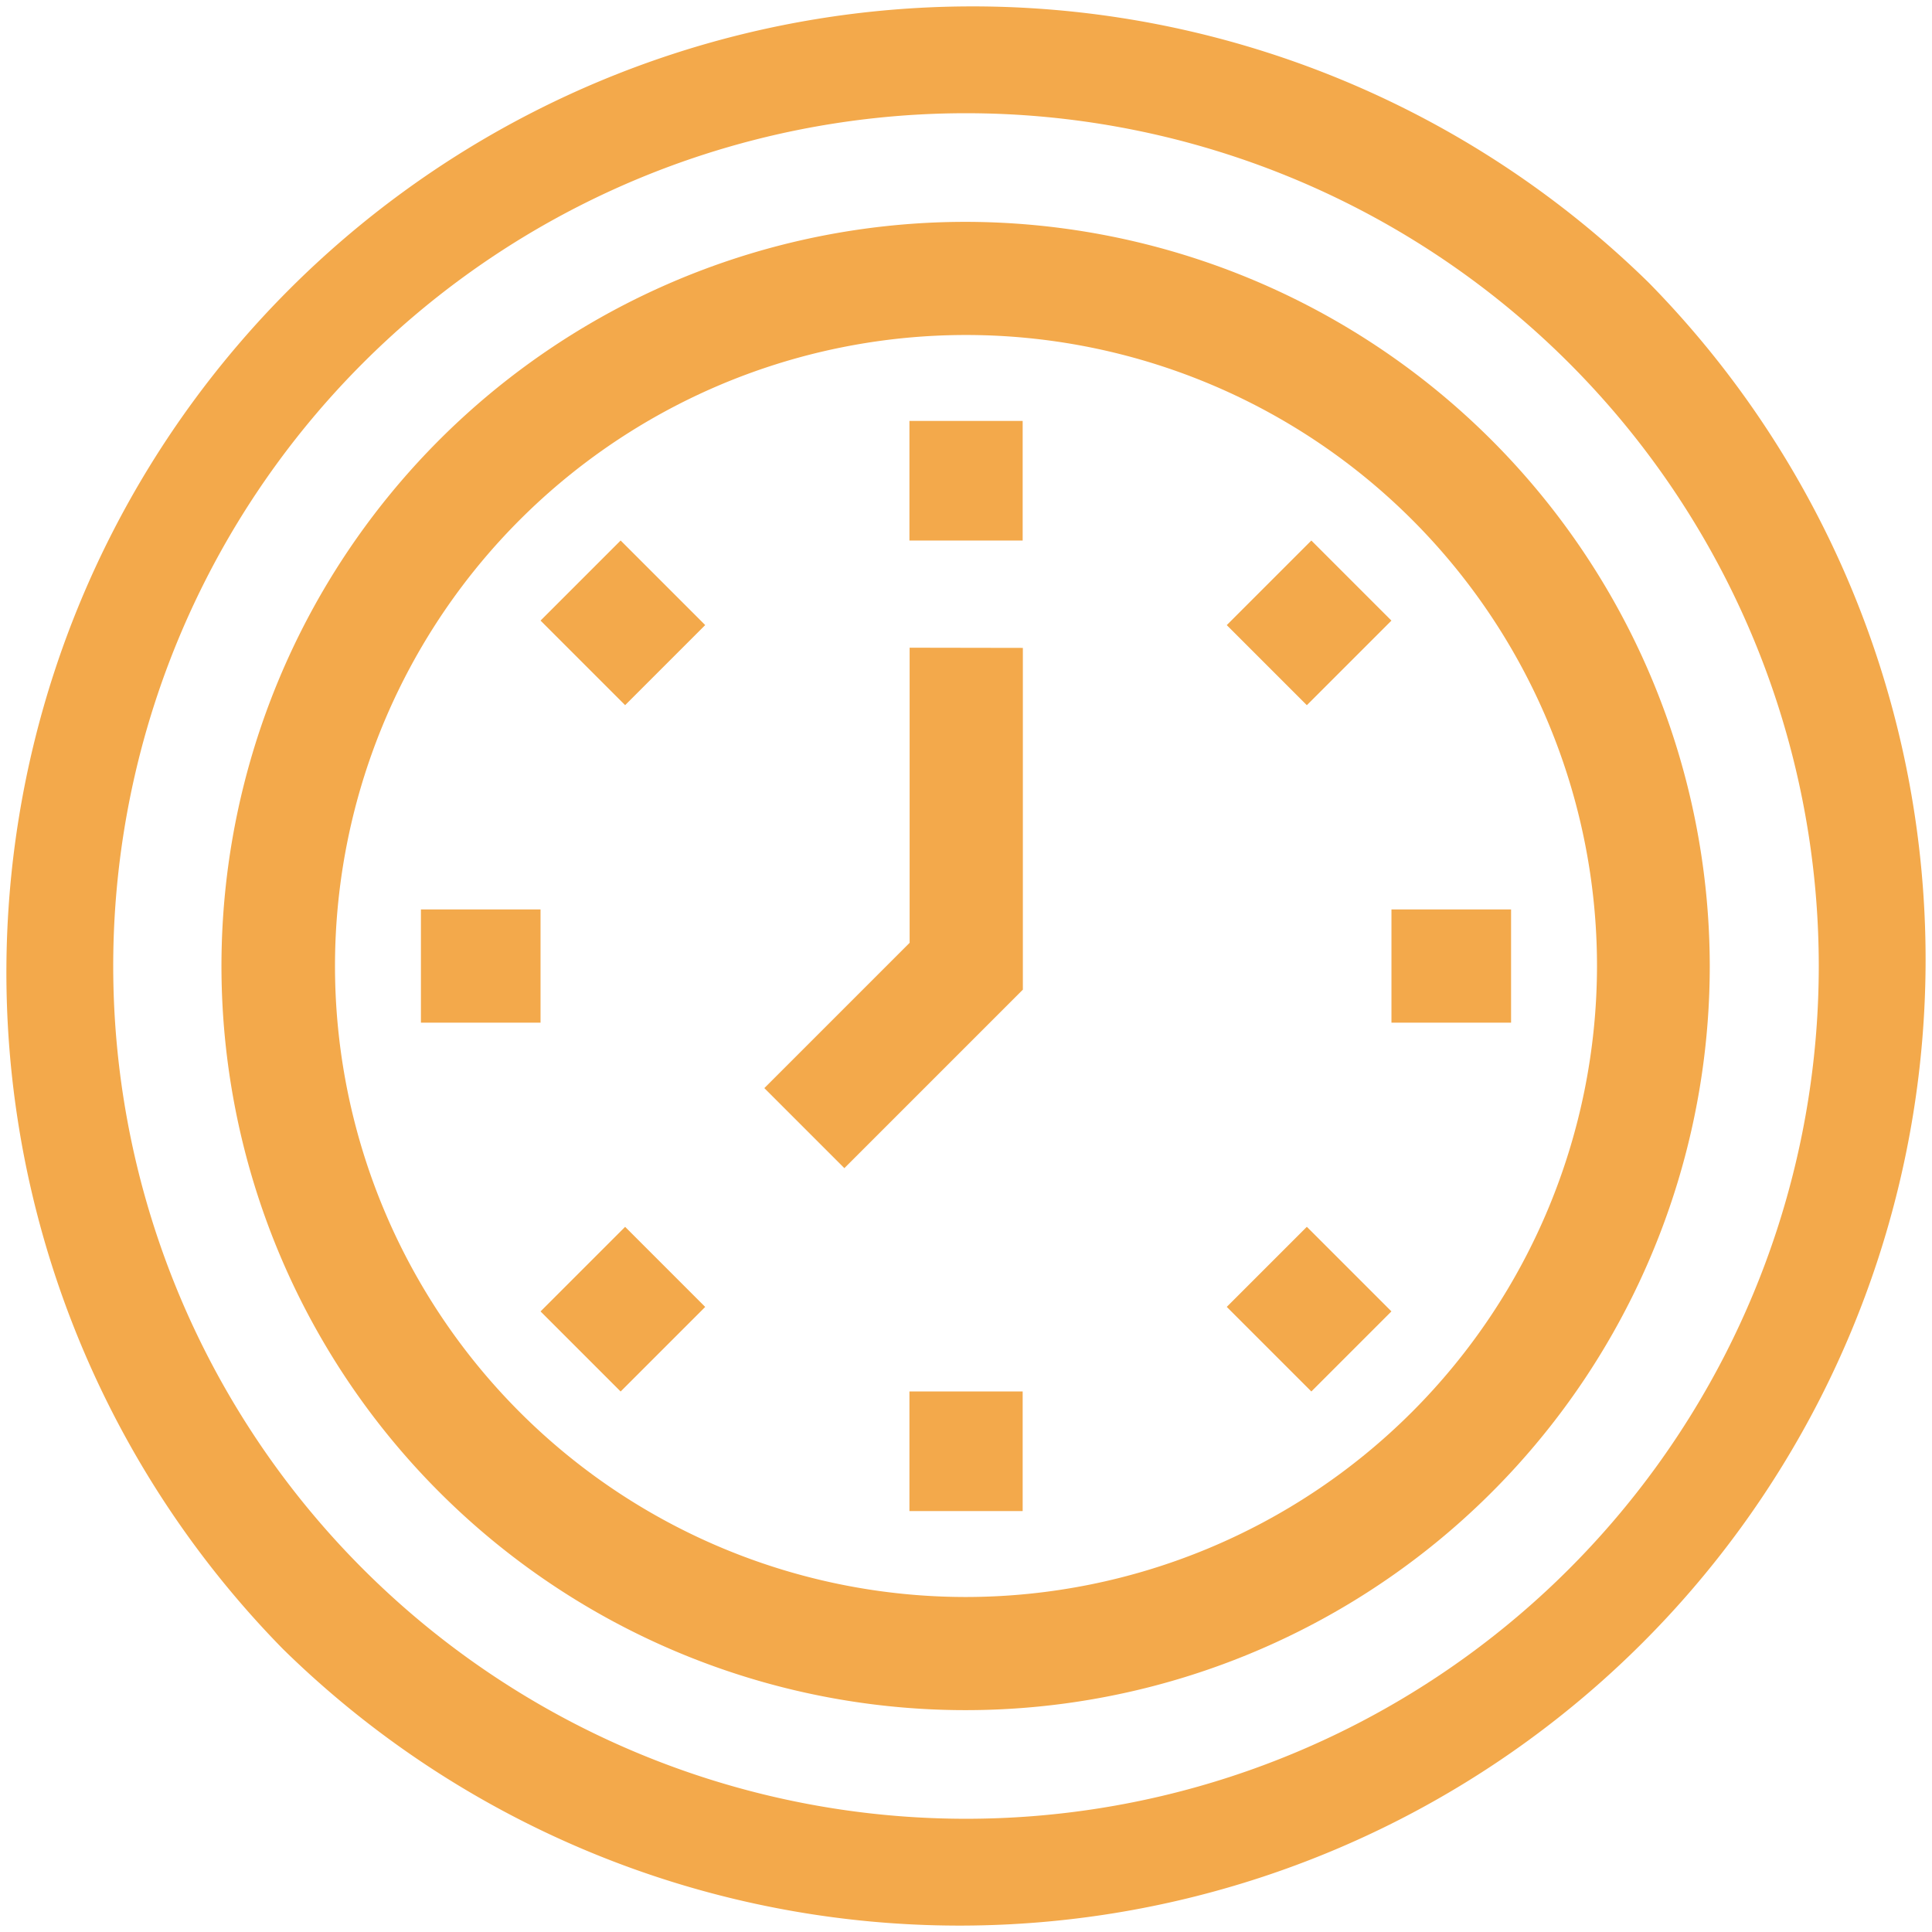 <svg xmlns="http://www.w3.org/2000/svg" width="20.012" height="20.012" viewBox="0 0 20.012 20.012"><path d="M17.081,2.931a10.006,10.006,0,0,0-14.15,14.15,10.006,10.006,0,0,0,14.15-14.15Zm-.829,13.321A8.833,8.833,0,1,1,3.76,3.76,8.833,8.833,0,1,1,16.252,16.252Z" fill="#f3a94b"/><g transform="translate(2.298 2.298)"><path d="M66.5,58.788A7.708,7.708,0,1,0,74.2,66.5,7.717,7.717,0,0,0,66.5,58.788Zm0,14.244A6.536,6.536,0,1,1,73.032,66.5,6.543,6.543,0,0,1,66.5,73.032Z" transform="translate(-58.788 -58.788)" fill="#f3a94b"/></g><g transform="translate(7.915 6.709)"><path d="M204,171.643V174.7l-1.505,1.505.829.829,1.849-1.849v-3.54Z" transform="translate(-202.493 -171.643)" fill="#f3a94b"/></g><g transform="translate(9.42 4.36)"><rect width="1.173" height="1.239" fill="#f3a94b"/></g><g transform="translate(5.599 5.599)"><rect width="1.173" height="1.239" transform="translate(0 0.829) rotate(-45)" fill="#f3a94b"/></g><g transform="translate(4.36 9.42)"><rect width="1.239" height="1.173" fill="#f3a94b"/></g><g transform="translate(5.599 12.708)"><g transform="translate(0 0)"><rect width="1.239" height="1.173" transform="translate(0 0.876) rotate(-45)" fill="#f3a94b"/></g></g><g transform="translate(9.42 14.413)"><rect width="1.173" height="1.239" fill="#f3a94b"/></g><g transform="translate(12.707 12.708)"><rect width="1.173" height="1.239" transform="translate(0 0.829) rotate(-45)" fill="#f3a94b"/></g><g transform="translate(14.413 9.42)"><rect width="1.239" height="1.173" fill="#f3a94b"/></g><g transform="translate(12.707 5.599)"><g transform="translate(0 0)"><rect width="1.239" height="1.173" transform="translate(0 0.876) rotate(-45)" fill="#f3a94b"/></g></g></svg>